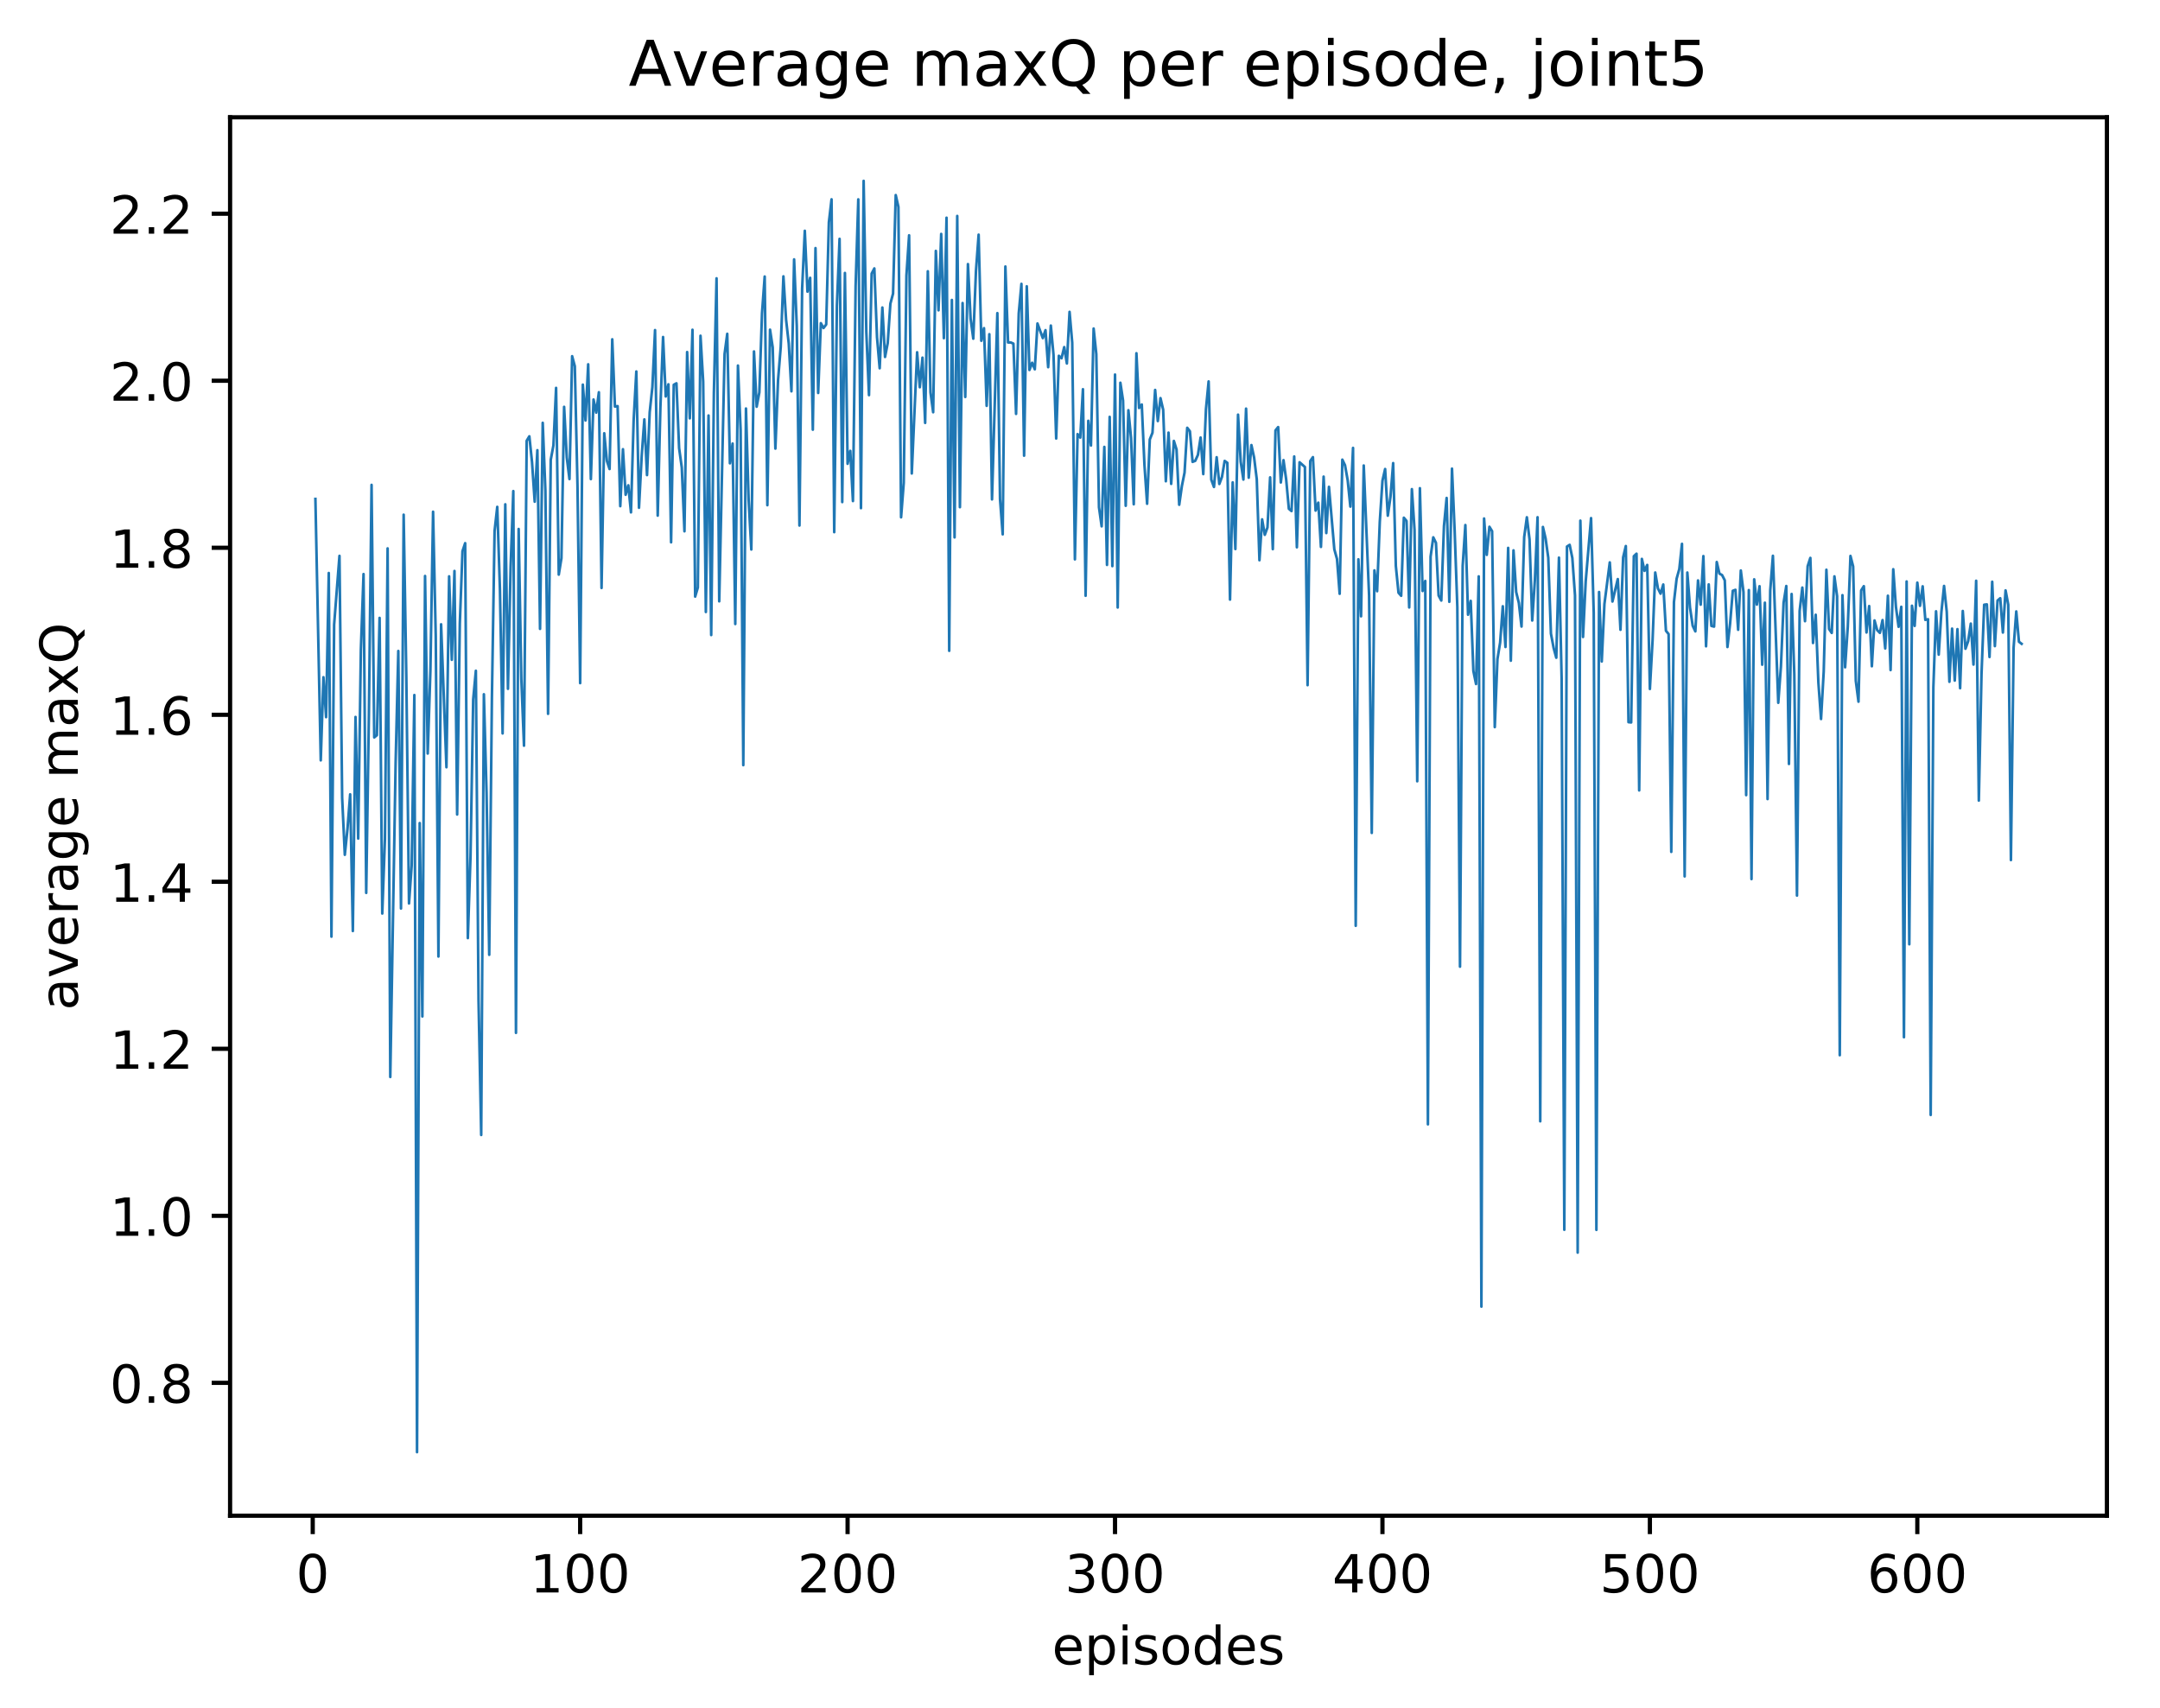<?xml version="1.0" encoding="utf-8" standalone="no"?>
<!DOCTYPE svg PUBLIC "-//W3C//DTD SVG 1.1//EN"
  "http://www.w3.org/Graphics/SVG/1.1/DTD/svg11.dtd">
<!-- Created with matplotlib (http://matplotlib.org/) -->
<svg height="325pt" version="1.1" viewBox="0 0 411 325" width="411pt" xmlns="http://www.w3.org/2000/svg" xmlns:xlink="http://www.w3.org/1999/xlink">
 <defs>
  <style type="text/css">
*{stroke-linecap:butt;stroke-linejoin:round;}
  </style>
 </defs>
 <g id="figure_1">
  <g id="patch_1">
   <path d="M 0 325.986 
L 411.601 325.986 
L 411.601 0 
L 0 0 
z
" style="fill:#ffffff;"/>
  </g>
  <g id="axes_1">
   <g id="patch_2">
    <path d="M 43.781 288.43 
L 400.901 288.43 
L 400.901 22.318 
L 43.781 22.318 
z
" style="fill:#ffffff;"/>
   </g>
   <g id="matplotlib.axis_1">
    <g id="xtick_1">
     <g id="line2d_1">
      <defs>
       <path d="M 0 0 
L 0 3.5 
" id="m3d56d23942" style="stroke:#000000;stroke-width:0.8;"/>
      </defs>
      <g>
       <use style="stroke:#000000;stroke-width:0.8;" x="59.505" xlink:href="#m3d56d23942" y="288.43"/>
      </g>
     </g>
     <g id="text_1">
      <!-- 0 -->
      <defs>
       <path d="M 31.781 66.406 
Q 24.172 66.406 20.328 58.906 
Q 16.5 51.422 16.5 36.375 
Q 16.5 21.391 20.328 13.891 
Q 24.172 6.391 31.781 6.391 
Q 39.453 6.391 43.281 13.891 
Q 47.125 21.391 47.125 36.375 
Q 47.125 51.422 43.281 58.906 
Q 39.453 66.406 31.781 66.406 
z
M 31.781 74.219 
Q 44.047 74.219 50.516 64.516 
Q 56.984 54.828 56.984 36.375 
Q 56.984 17.969 50.516 8.266 
Q 44.047 -1.422 31.781 -1.422 
Q 19.531 -1.422 13.062 8.266 
Q 6.594 17.969 6.594 36.375 
Q 6.594 54.828 13.062 64.516 
Q 19.531 74.219 31.781 74.219 
z
" id="DejaVuSans-30"/>
      </defs>
      <g transform="translate(56.324 303.029)scale(0.1 -0.1)">
       <use xlink:href="#DejaVuSans-30"/>
      </g>
     </g>
    </g>
    <g id="xtick_2">
     <g id="line2d_2">
      <g>
       <use style="stroke:#000000;stroke-width:0.8;" x="110.391" xlink:href="#m3d56d23942" y="288.43"/>
      </g>
     </g>
     <g id="text_2">
      <!-- 100 -->
      <defs>
       <path d="M 12.406 8.297 
L 28.516 8.297 
L 28.516 63.922 
L 10.984 60.406 
L 10.984 69.391 
L 28.422 72.906 
L 38.281 72.906 
L 38.281 8.297 
L 54.391 8.297 
L 54.391 0 
L 12.406 0 
z
" id="DejaVuSans-31"/>
      </defs>
      <g transform="translate(100.848 303.029)scale(0.1 -0.1)">
       <use xlink:href="#DejaVuSans-31"/>
       <use x="63.623" xlink:href="#DejaVuSans-30"/>
       <use x="127.246" xlink:href="#DejaVuSans-30"/>
      </g>
     </g>
    </g>
    <g id="xtick_3">
     <g id="line2d_3">
      <g>
       <use style="stroke:#000000;stroke-width:0.8;" x="161.278" xlink:href="#m3d56d23942" y="288.43"/>
      </g>
     </g>
     <g id="text_3">
      <!-- 200 -->
      <defs>
       <path d="M 19.188 8.297 
L 53.609 8.297 
L 53.609 0 
L 7.328 0 
L 7.328 8.297 
Q 12.938 14.109 22.625 23.891 
Q 32.328 33.688 34.812 36.531 
Q 39.547 41.844 41.422 45.531 
Q 43.312 49.219 43.312 52.781 
Q 43.312 58.594 39.234 62.25 
Q 35.156 65.922 28.609 65.922 
Q 23.969 65.922 18.812 64.312 
Q 13.672 62.703 7.812 59.422 
L 7.812 69.391 
Q 13.766 71.781 18.938 73 
Q 24.125 74.219 28.422 74.219 
Q 39.75 74.219 46.484 68.547 
Q 53.219 62.891 53.219 53.422 
Q 53.219 48.922 51.531 44.891 
Q 49.859 40.875 45.406 35.406 
Q 44.188 33.984 37.641 27.219 
Q 31.109 20.453 19.188 8.297 
z
" id="DejaVuSans-32"/>
      </defs>
      <g transform="translate(151.734 303.029)scale(0.1 -0.1)">
       <use xlink:href="#DejaVuSans-32"/>
       <use x="63.623" xlink:href="#DejaVuSans-30"/>
       <use x="127.246" xlink:href="#DejaVuSans-30"/>
      </g>
     </g>
    </g>
    <g id="xtick_4">
     <g id="line2d_4">
      <g>
       <use style="stroke:#000000;stroke-width:0.8;" x="212.164" xlink:href="#m3d56d23942" y="288.43"/>
      </g>
     </g>
     <g id="text_4">
      <!-- 300 -->
      <defs>
       <path d="M 40.578 39.312 
Q 47.656 37.797 51.625 33 
Q 55.609 28.219 55.609 21.188 
Q 55.609 10.406 48.188 4.484 
Q 40.766 -1.422 27.094 -1.422 
Q 22.516 -1.422 17.656 -0.516 
Q 12.797 0.391 7.625 2.203 
L 7.625 11.719 
Q 11.719 9.328 16.594 8.109 
Q 21.484 6.891 26.812 6.891 
Q 36.078 6.891 40.938 10.547 
Q 45.797 14.203 45.797 21.188 
Q 45.797 27.641 41.281 31.266 
Q 36.766 34.906 28.719 34.906 
L 20.219 34.906 
L 20.219 43.016 
L 29.109 43.016 
Q 36.375 43.016 40.234 45.922 
Q 44.094 48.828 44.094 54.297 
Q 44.094 59.906 40.109 62.906 
Q 36.141 65.922 28.719 65.922 
Q 24.656 65.922 20.016 65.031 
Q 15.375 64.156 9.812 62.312 
L 9.812 71.094 
Q 15.438 72.656 20.344 73.438 
Q 25.25 74.219 29.594 74.219 
Q 40.828 74.219 47.359 69.109 
Q 53.906 64.016 53.906 55.328 
Q 53.906 49.266 50.438 45.094 
Q 46.969 40.922 40.578 39.312 
z
" id="DejaVuSans-33"/>
      </defs>
      <g transform="translate(202.62 303.029)scale(0.1 -0.1)">
       <use xlink:href="#DejaVuSans-33"/>
       <use x="63.623" xlink:href="#DejaVuSans-30"/>
       <use x="127.246" xlink:href="#DejaVuSans-30"/>
      </g>
     </g>
    </g>
    <g id="xtick_5">
     <g id="line2d_5">
      <g>
       <use style="stroke:#000000;stroke-width:0.8;" x="263.05" xlink:href="#m3d56d23942" y="288.43"/>
      </g>
     </g>
     <g id="text_5">
      <!-- 400 -->
      <defs>
       <path d="M 37.797 64.312 
L 12.891 25.391 
L 37.797 25.391 
z
M 35.203 72.906 
L 47.609 72.906 
L 47.609 25.391 
L 58.016 25.391 
L 58.016 17.188 
L 47.609 17.188 
L 47.609 0 
L 37.797 0 
L 37.797 17.188 
L 4.891 17.188 
L 4.891 26.703 
z
" id="DejaVuSans-34"/>
      </defs>
      <g transform="translate(253.507 303.029)scale(0.1 -0.1)">
       <use xlink:href="#DejaVuSans-34"/>
       <use x="63.623" xlink:href="#DejaVuSans-30"/>
       <use x="127.246" xlink:href="#DejaVuSans-30"/>
      </g>
     </g>
    </g>
    <g id="xtick_6">
     <g id="line2d_6">
      <g>
       <use style="stroke:#000000;stroke-width:0.8;" x="313.937" xlink:href="#m3d56d23942" y="288.43"/>
      </g>
     </g>
     <g id="text_6">
      <!-- 500 -->
      <defs>
       <path d="M 10.797 72.906 
L 49.516 72.906 
L 49.516 64.594 
L 19.828 64.594 
L 19.828 46.734 
Q 21.969 47.469 24.109 47.828 
Q 26.266 48.188 28.422 48.188 
Q 40.625 48.188 47.75 41.5 
Q 54.891 34.812 54.891 23.391 
Q 54.891 11.625 47.562 5.094 
Q 40.234 -1.422 26.906 -1.422 
Q 22.312 -1.422 17.547 -0.641 
Q 12.797 0.141 7.719 1.703 
L 7.719 11.625 
Q 12.109 9.234 16.797 8.062 
Q 21.484 6.891 26.703 6.891 
Q 35.156 6.891 40.078 11.328 
Q 45.016 15.766 45.016 23.391 
Q 45.016 31 40.078 35.438 
Q 35.156 39.891 26.703 39.891 
Q 22.75 39.891 18.812 39.016 
Q 14.891 38.141 10.797 36.281 
z
" id="DejaVuSans-35"/>
      </defs>
      <g transform="translate(304.393 303.029)scale(0.1 -0.1)">
       <use xlink:href="#DejaVuSans-35"/>
       <use x="63.623" xlink:href="#DejaVuSans-30"/>
       <use x="127.246" xlink:href="#DejaVuSans-30"/>
      </g>
     </g>
    </g>
    <g id="xtick_7">
     <g id="line2d_7">
      <g>
       <use style="stroke:#000000;stroke-width:0.8;" x="364.823" xlink:href="#m3d56d23942" y="288.43"/>
      </g>
     </g>
     <g id="text_7">
      <!-- 600 -->
      <defs>
       <path d="M 33.016 40.375 
Q 26.375 40.375 22.484 35.828 
Q 18.609 31.297 18.609 23.391 
Q 18.609 15.531 22.484 10.953 
Q 26.375 6.391 33.016 6.391 
Q 39.656 6.391 43.531 10.953 
Q 47.406 15.531 47.406 23.391 
Q 47.406 31.297 43.531 35.828 
Q 39.656 40.375 33.016 40.375 
z
M 52.594 71.297 
L 52.594 62.312 
Q 48.875 64.062 45.094 64.984 
Q 41.312 65.922 37.594 65.922 
Q 27.828 65.922 22.672 59.328 
Q 17.531 52.734 16.797 39.406 
Q 19.672 43.656 24.016 45.922 
Q 28.375 48.188 33.594 48.188 
Q 44.578 48.188 50.953 41.516 
Q 57.328 34.859 57.328 23.391 
Q 57.328 12.156 50.688 5.359 
Q 44.047 -1.422 33.016 -1.422 
Q 20.359 -1.422 13.672 8.266 
Q 6.984 17.969 6.984 36.375 
Q 6.984 53.656 15.188 63.938 
Q 23.391 74.219 37.203 74.219 
Q 40.922 74.219 44.703 73.484 
Q 48.484 72.75 52.594 71.297 
z
" id="DejaVuSans-36"/>
      </defs>
      <g transform="translate(355.279 303.029)scale(0.1 -0.1)">
       <use xlink:href="#DejaVuSans-36"/>
       <use x="63.623" xlink:href="#DejaVuSans-30"/>
       <use x="127.246" xlink:href="#DejaVuSans-30"/>
      </g>
     </g>
    </g>
    <g id="text_8">
     <!-- episodes -->
     <defs>
      <path d="M 56.203 29.594 
L 56.203 25.203 
L 14.891 25.203 
Q 15.484 15.922 20.484 11.062 
Q 25.484 6.203 34.422 6.203 
Q 39.594 6.203 44.453 7.469 
Q 49.312 8.734 54.109 11.281 
L 54.109 2.781 
Q 49.266 0.734 44.188 -0.344 
Q 39.109 -1.422 33.891 -1.422 
Q 20.797 -1.422 13.156 6.188 
Q 5.516 13.812 5.516 26.812 
Q 5.516 40.234 12.766 48.109 
Q 20.016 56 32.328 56 
Q 43.359 56 49.781 48.891 
Q 56.203 41.797 56.203 29.594 
z
M 47.219 32.234 
Q 47.125 39.594 43.094 43.984 
Q 39.062 48.391 32.422 48.391 
Q 24.906 48.391 20.391 44.141 
Q 15.875 39.891 15.188 32.172 
z
" id="DejaVuSans-65"/>
      <path d="M 18.109 8.203 
L 18.109 -20.797 
L 9.078 -20.797 
L 9.078 54.688 
L 18.109 54.688 
L 18.109 46.391 
Q 20.953 51.266 25.266 53.625 
Q 29.594 56 35.594 56 
Q 45.562 56 51.781 48.094 
Q 58.016 40.188 58.016 27.297 
Q 58.016 14.406 51.781 6.484 
Q 45.562 -1.422 35.594 -1.422 
Q 29.594 -1.422 25.266 0.953 
Q 20.953 3.328 18.109 8.203 
z
M 48.688 27.297 
Q 48.688 37.203 44.609 42.844 
Q 40.531 48.484 33.406 48.484 
Q 26.266 48.484 22.188 42.844 
Q 18.109 37.203 18.109 27.297 
Q 18.109 17.391 22.188 11.75 
Q 26.266 6.109 33.406 6.109 
Q 40.531 6.109 44.609 11.75 
Q 48.688 17.391 48.688 27.297 
z
" id="DejaVuSans-70"/>
      <path d="M 9.422 54.688 
L 18.406 54.688 
L 18.406 0 
L 9.422 0 
z
M 9.422 75.984 
L 18.406 75.984 
L 18.406 64.594 
L 9.422 64.594 
z
" id="DejaVuSans-69"/>
      <path d="M 44.281 53.078 
L 44.281 44.578 
Q 40.484 46.531 36.375 47.5 
Q 32.281 48.484 27.875 48.484 
Q 21.188 48.484 17.844 46.438 
Q 14.5 44.391 14.5 40.281 
Q 14.5 37.156 16.891 35.375 
Q 19.281 33.594 26.516 31.984 
L 29.594 31.297 
Q 39.156 29.25 43.188 25.516 
Q 47.219 21.781 47.219 15.094 
Q 47.219 7.469 41.188 3.016 
Q 35.156 -1.422 24.609 -1.422 
Q 20.219 -1.422 15.453 -0.562 
Q 10.688 0.297 5.422 2 
L 5.422 11.281 
Q 10.406 8.688 15.234 7.391 
Q 20.062 6.109 24.812 6.109 
Q 31.156 6.109 34.562 8.281 
Q 37.984 10.453 37.984 14.406 
Q 37.984 18.062 35.516 20.016 
Q 33.062 21.969 24.703 23.781 
L 21.578 24.516 
Q 13.234 26.266 9.516 29.906 
Q 5.812 33.547 5.812 39.891 
Q 5.812 47.609 11.281 51.797 
Q 16.75 56 26.812 56 
Q 31.781 56 36.172 55.266 
Q 40.578 54.547 44.281 53.078 
z
" id="DejaVuSans-73"/>
      <path d="M 30.609 48.391 
Q 23.391 48.391 19.188 42.75 
Q 14.984 37.109 14.984 27.297 
Q 14.984 17.484 19.156 11.844 
Q 23.344 6.203 30.609 6.203 
Q 37.797 6.203 41.984 11.859 
Q 46.188 17.531 46.188 27.297 
Q 46.188 37.016 41.984 42.703 
Q 37.797 48.391 30.609 48.391 
z
M 30.609 56 
Q 42.328 56 49.016 48.375 
Q 55.719 40.766 55.719 27.297 
Q 55.719 13.875 49.016 6.219 
Q 42.328 -1.422 30.609 -1.422 
Q 18.844 -1.422 12.172 6.219 
Q 5.516 13.875 5.516 27.297 
Q 5.516 40.766 12.172 48.375 
Q 18.844 56 30.609 56 
z
" id="DejaVuSans-6f"/>
      <path d="M 45.406 46.391 
L 45.406 75.984 
L 54.391 75.984 
L 54.391 0 
L 45.406 0 
L 45.406 8.203 
Q 42.578 3.328 38.25 0.953 
Q 33.938 -1.422 27.875 -1.422 
Q 17.969 -1.422 11.734 6.484 
Q 5.516 14.406 5.516 27.297 
Q 5.516 40.188 11.734 48.094 
Q 17.969 56 27.875 56 
Q 33.938 56 38.25 53.625 
Q 42.578 51.266 45.406 46.391 
z
M 14.797 27.297 
Q 14.797 17.391 18.875 11.75 
Q 22.953 6.109 30.078 6.109 
Q 37.203 6.109 41.297 11.75 
Q 45.406 17.391 45.406 27.297 
Q 45.406 37.203 41.297 42.844 
Q 37.203 48.484 30.078 48.484 
Q 22.953 48.484 18.875 42.844 
Q 14.797 37.203 14.797 27.297 
z
" id="DejaVuSans-64"/>
     </defs>
     <g transform="translate(200.182 316.707)scale(0.1 -0.1)">
      <use xlink:href="#DejaVuSans-65"/>
      <use x="61.523" xlink:href="#DejaVuSans-70"/>
      <use x="125" xlink:href="#DejaVuSans-69"/>
      <use x="152.783" xlink:href="#DejaVuSans-73"/>
      <use x="204.883" xlink:href="#DejaVuSans-6f"/>
      <use x="266.064" xlink:href="#DejaVuSans-64"/>
      <use x="329.541" xlink:href="#DejaVuSans-65"/>
      <use x="391.064" xlink:href="#DejaVuSans-73"/>
     </g>
    </g>
   </g>
   <g id="matplotlib.axis_2">
    <g id="ytick_1">
     <g id="line2d_8">
      <defs>
       <path d="M 0 0 
L -3.5 0 
" id="m1f2cff39b7" style="stroke:#000000;stroke-width:0.8;"/>
      </defs>
      <g>
       <use style="stroke:#000000;stroke-width:0.8;" x="43.781" xlink:href="#m1f2cff39b7" y="263.143"/>
      </g>
     </g>
     <g id="text_9">
      <!-- 0.8 -->
      <defs>
       <path d="M 10.688 12.406 
L 21 12.406 
L 21 0 
L 10.688 0 
z
" id="DejaVuSans-2e"/>
       <path d="M 31.781 34.625 
Q 24.75 34.625 20.719 30.859 
Q 16.703 27.094 16.703 20.516 
Q 16.703 13.922 20.719 10.156 
Q 24.75 6.391 31.781 6.391 
Q 38.812 6.391 42.859 10.172 
Q 46.922 13.969 46.922 20.516 
Q 46.922 27.094 42.891 30.859 
Q 38.875 34.625 31.781 34.625 
z
M 21.922 38.812 
Q 15.578 40.375 12.031 44.719 
Q 8.5 49.078 8.5 55.328 
Q 8.5 64.062 14.719 69.141 
Q 20.953 74.219 31.781 74.219 
Q 42.672 74.219 48.875 69.141 
Q 55.078 64.062 55.078 55.328 
Q 55.078 49.078 51.531 44.719 
Q 48 40.375 41.703 38.812 
Q 48.828 37.156 52.797 32.312 
Q 56.781 27.484 56.781 20.516 
Q 56.781 9.906 50.312 4.234 
Q 43.844 -1.422 31.781 -1.422 
Q 19.734 -1.422 13.25 4.234 
Q 6.781 9.906 6.781 20.516 
Q 6.781 27.484 10.781 32.312 
Q 14.797 37.156 21.922 38.812 
z
M 18.312 54.391 
Q 18.312 48.734 21.844 45.562 
Q 25.391 42.391 31.781 42.391 
Q 38.141 42.391 41.719 45.562 
Q 45.312 48.734 45.312 54.391 
Q 45.312 60.062 41.719 63.234 
Q 38.141 66.406 31.781 66.406 
Q 25.391 66.406 21.844 63.234 
Q 18.312 60.062 18.312 54.391 
z
" id="DejaVuSans-38"/>
      </defs>
      <g transform="translate(20.878 266.942)scale(0.1 -0.1)">
       <use xlink:href="#DejaVuSans-30"/>
       <use x="63.623" xlink:href="#DejaVuSans-2e"/>
       <use x="95.41" xlink:href="#DejaVuSans-38"/>
      </g>
     </g>
    </g>
    <g id="ytick_2">
     <g id="line2d_9">
      <g>
       <use style="stroke:#000000;stroke-width:0.8;" x="43.781" xlink:href="#m1f2cff39b7" y="231.361"/>
      </g>
     </g>
     <g id="text_10">
      <!-- 1.0 -->
      <g transform="translate(20.878 235.16)scale(0.1 -0.1)">
       <use xlink:href="#DejaVuSans-31"/>
       <use x="63.623" xlink:href="#DejaVuSans-2e"/>
       <use x="95.41" xlink:href="#DejaVuSans-30"/>
      </g>
     </g>
    </g>
    <g id="ytick_3">
     <g id="line2d_10">
      <g>
       <use style="stroke:#000000;stroke-width:0.8;" x="43.781" xlink:href="#m1f2cff39b7" y="199.579"/>
      </g>
     </g>
     <g id="text_11">
      <!-- 1.2 -->
      <g transform="translate(20.878 203.378)scale(0.1 -0.1)">
       <use xlink:href="#DejaVuSans-31"/>
       <use x="63.623" xlink:href="#DejaVuSans-2e"/>
       <use x="95.41" xlink:href="#DejaVuSans-32"/>
      </g>
     </g>
    </g>
    <g id="ytick_4">
     <g id="line2d_11">
      <g>
       <use style="stroke:#000000;stroke-width:0.8;" x="43.781" xlink:href="#m1f2cff39b7" y="167.797"/>
      </g>
     </g>
     <g id="text_12">
      <!-- 1.4 -->
      <g transform="translate(20.878 171.596)scale(0.1 -0.1)">
       <use xlink:href="#DejaVuSans-31"/>
       <use x="63.623" xlink:href="#DejaVuSans-2e"/>
       <use x="95.41" xlink:href="#DejaVuSans-34"/>
      </g>
     </g>
    </g>
    <g id="ytick_5">
     <g id="line2d_12">
      <g>
       <use style="stroke:#000000;stroke-width:0.8;" x="43.781" xlink:href="#m1f2cff39b7" y="136.015"/>
      </g>
     </g>
     <g id="text_13">
      <!-- 1.6 -->
      <g transform="translate(20.878 139.814)scale(0.1 -0.1)">
       <use xlink:href="#DejaVuSans-31"/>
       <use x="63.623" xlink:href="#DejaVuSans-2e"/>
       <use x="95.41" xlink:href="#DejaVuSans-36"/>
      </g>
     </g>
    </g>
    <g id="ytick_6">
     <g id="line2d_13">
      <g>
       <use style="stroke:#000000;stroke-width:0.8;" x="43.781" xlink:href="#m1f2cff39b7" y="104.233"/>
      </g>
     </g>
     <g id="text_14">
      <!-- 1.8 -->
      <g transform="translate(20.878 108.032)scale(0.1 -0.1)">
       <use xlink:href="#DejaVuSans-31"/>
       <use x="63.623" xlink:href="#DejaVuSans-2e"/>
       <use x="95.41" xlink:href="#DejaVuSans-38"/>
      </g>
     </g>
    </g>
    <g id="ytick_7">
     <g id="line2d_14">
      <g>
       <use style="stroke:#000000;stroke-width:0.8;" x="43.781" xlink:href="#m1f2cff39b7" y="72.45"/>
      </g>
     </g>
     <g id="text_15">
      <!-- 2.0 -->
      <g transform="translate(20.878 76.25)scale(0.1 -0.1)">
       <use xlink:href="#DejaVuSans-32"/>
       <use x="63.623" xlink:href="#DejaVuSans-2e"/>
       <use x="95.41" xlink:href="#DejaVuSans-30"/>
      </g>
     </g>
    </g>
    <g id="ytick_8">
     <g id="line2d_15">
      <g>
       <use style="stroke:#000000;stroke-width:0.8;" x="43.781" xlink:href="#m1f2cff39b7" y="40.668"/>
      </g>
     </g>
     <g id="text_16">
      <!-- 2.2 -->
      <g transform="translate(20.878 44.468)scale(0.1 -0.1)">
       <use xlink:href="#DejaVuSans-32"/>
       <use x="63.623" xlink:href="#DejaVuSans-2e"/>
       <use x="95.41" xlink:href="#DejaVuSans-32"/>
      </g>
     </g>
    </g>
    <g id="text_17">
     <!-- average maxQ -->
     <defs>
      <path d="M 34.281 27.484 
Q 23.391 27.484 19.188 25 
Q 14.984 22.516 14.984 16.5 
Q 14.984 11.719 18.141 8.906 
Q 21.297 6.109 26.703 6.109 
Q 34.188 6.109 38.703 11.406 
Q 43.219 16.703 43.219 25.484 
L 43.219 27.484 
z
M 52.203 31.203 
L 52.203 0 
L 43.219 0 
L 43.219 8.297 
Q 40.141 3.328 35.547 0.953 
Q 30.953 -1.422 24.312 -1.422 
Q 15.922 -1.422 10.953 3.297 
Q 6 8.016 6 15.922 
Q 6 25.141 12.172 29.828 
Q 18.359 34.516 30.609 34.516 
L 43.219 34.516 
L 43.219 35.406 
Q 43.219 41.609 39.141 45 
Q 35.062 48.391 27.688 48.391 
Q 23 48.391 18.547 47.266 
Q 14.109 46.141 10.016 43.891 
L 10.016 52.203 
Q 14.938 54.109 19.578 55.047 
Q 24.219 56 28.609 56 
Q 40.484 56 46.344 49.844 
Q 52.203 43.703 52.203 31.203 
z
" id="DejaVuSans-61"/>
      <path d="M 2.984 54.688 
L 12.5 54.688 
L 29.594 8.797 
L 46.688 54.688 
L 56.203 54.688 
L 35.688 0 
L 23.484 0 
z
" id="DejaVuSans-76"/>
      <path d="M 41.109 46.297 
Q 39.594 47.172 37.812 47.578 
Q 36.031 48 33.891 48 
Q 26.266 48 22.188 43.047 
Q 18.109 38.094 18.109 28.812 
L 18.109 0 
L 9.078 0 
L 9.078 54.688 
L 18.109 54.688 
L 18.109 46.188 
Q 20.953 51.172 25.484 53.578 
Q 30.031 56 36.531 56 
Q 37.453 56 38.578 55.875 
Q 39.703 55.766 41.062 55.516 
z
" id="DejaVuSans-72"/>
      <path d="M 45.406 27.984 
Q 45.406 37.75 41.375 43.109 
Q 37.359 48.484 30.078 48.484 
Q 22.859 48.484 18.828 43.109 
Q 14.797 37.75 14.797 27.984 
Q 14.797 18.266 18.828 12.891 
Q 22.859 7.516 30.078 7.516 
Q 37.359 7.516 41.375 12.891 
Q 45.406 18.266 45.406 27.984 
z
M 54.391 6.781 
Q 54.391 -7.172 48.188 -13.984 
Q 42 -20.797 29.203 -20.797 
Q 24.469 -20.797 20.266 -20.094 
Q 16.062 -19.391 12.109 -17.922 
L 12.109 -9.188 
Q 16.062 -11.328 19.922 -12.344 
Q 23.781 -13.375 27.781 -13.375 
Q 36.625 -13.375 41.016 -8.766 
Q 45.406 -4.156 45.406 5.172 
L 45.406 9.625 
Q 42.625 4.781 38.281 2.391 
Q 33.938 0 27.875 0 
Q 17.828 0 11.672 7.656 
Q 5.516 15.328 5.516 27.984 
Q 5.516 40.672 11.672 48.328 
Q 17.828 56 27.875 56 
Q 33.938 56 38.281 53.609 
Q 42.625 51.219 45.406 46.391 
L 45.406 54.688 
L 54.391 54.688 
z
" id="DejaVuSans-67"/>
      <path id="DejaVuSans-20"/>
      <path d="M 52 44.188 
Q 55.375 50.25 60.062 53.125 
Q 64.75 56 71.094 56 
Q 79.641 56 84.281 50.016 
Q 88.922 44.047 88.922 33.016 
L 88.922 0 
L 79.891 0 
L 79.891 32.719 
Q 79.891 40.578 77.094 44.375 
Q 74.312 48.188 68.609 48.188 
Q 61.625 48.188 57.562 43.547 
Q 53.516 38.922 53.516 30.906 
L 53.516 0 
L 44.484 0 
L 44.484 32.719 
Q 44.484 40.625 41.703 44.406 
Q 38.922 48.188 33.109 48.188 
Q 26.219 48.188 22.156 43.531 
Q 18.109 38.875 18.109 30.906 
L 18.109 0 
L 9.078 0 
L 9.078 54.688 
L 18.109 54.688 
L 18.109 46.188 
Q 21.188 51.219 25.484 53.609 
Q 29.781 56 35.688 56 
Q 41.656 56 45.828 52.969 
Q 50 49.953 52 44.188 
z
" id="DejaVuSans-6d"/>
      <path d="M 54.891 54.688 
L 35.109 28.078 
L 55.906 0 
L 45.312 0 
L 29.391 21.484 
L 13.484 0 
L 2.875 0 
L 24.125 28.609 
L 4.688 54.688 
L 15.281 54.688 
L 29.781 35.203 
L 44.281 54.688 
z
" id="DejaVuSans-78"/>
      <path d="M 39.406 66.219 
Q 28.656 66.219 22.328 58.203 
Q 16.016 50.203 16.016 36.375 
Q 16.016 22.609 22.328 14.594 
Q 28.656 6.594 39.406 6.594 
Q 50.141 6.594 56.422 14.594 
Q 62.703 22.609 62.703 36.375 
Q 62.703 50.203 56.422 58.203 
Q 50.141 66.219 39.406 66.219 
z
M 53.219 1.312 
L 66.219 -12.891 
L 54.297 -12.891 
L 43.5 -1.219 
Q 41.891 -1.312 41.031 -1.359 
Q 40.188 -1.422 39.406 -1.422 
Q 24.031 -1.422 14.812 8.859 
Q 5.609 19.141 5.609 36.375 
Q 5.609 53.656 14.812 63.938 
Q 24.031 74.219 39.406 74.219 
Q 54.734 74.219 63.906 63.938 
Q 73.094 53.656 73.094 36.375 
Q 73.094 23.688 67.984 14.641 
Q 62.891 5.609 53.219 1.312 
z
" id="DejaVuSans-51"/>
     </defs>
     <g transform="translate(14.798 192.263)rotate(-90)scale(0.1 -0.1)">
      <use xlink:href="#DejaVuSans-61"/>
      <use x="61.279" xlink:href="#DejaVuSans-76"/>
      <use x="120.459" xlink:href="#DejaVuSans-65"/>
      <use x="181.982" xlink:href="#DejaVuSans-72"/>
      <use x="223.096" xlink:href="#DejaVuSans-61"/>
      <use x="284.375" xlink:href="#DejaVuSans-67"/>
      <use x="347.852" xlink:href="#DejaVuSans-65"/>
      <use x="409.375" xlink:href="#DejaVuSans-20"/>
      <use x="441.162" xlink:href="#DejaVuSans-6d"/>
      <use x="538.574" xlink:href="#DejaVuSans-61"/>
      <use x="599.854" xlink:href="#DejaVuSans-78"/>
      <use x="659.033" xlink:href="#DejaVuSans-51"/>
     </g>
    </g>
   </g>
   <g id="line2d_16">
    <path clip-path="url(#pae989ed49c)" d="M 60.014 94.942 
L 61.032 144.69 
L 61.541 128.871 
L 62.049 136.47 
L 62.558 109.038 
L 63.067 178.237 
L 63.576 118.852 
L 64.594 105.775 
L 65.103 151.786 
L 65.611 162.66 
L 66.12 157.722 
L 66.629 151.156 
L 67.138 177.166 
L 67.647 136.431 
L 68.156 159.57 
L 68.665 123.62 
L 69.174 109.238 
L 69.682 169.913 
L 70.191 136.189 
L 70.7 92.267 
L 71.209 140.324 
L 71.718 139.901 
L 72.227 117.581 
L 72.736 173.837 
L 73.244 159.674 
L 73.753 104.355 
L 74.262 204.94 
L 75.28 145.126 
L 75.789 123.875 
L 76.298 172.882 
L 76.806 97.944 
L 77.315 128.827 
L 77.824 171.919 
L 78.333 164.69 
L 78.842 132.26 
L 79.351 276.334 
L 79.86 156.624 
L 80.368 193.421 
L 80.877 109.608 
L 81.386 143.39 
L 81.895 127.65 
L 82.404 97.38 
L 82.913 121.045 
L 83.422 182.018 
L 83.931 118.797 
L 84.948 146 
L 85.457 109.676 
L 85.966 125.557 
L 86.475 108.653 
L 86.984 154.991 
L 87.493 118.636 
L 88.001 104.888 
L 88.51 103.361 
L 89.019 178.515 
L 89.528 162.965 
L 90.037 133.1 
L 90.546 127.641 
L 91.055 190.404 
L 91.563 215.977 
L 92.072 132.112 
L 92.581 150.895 
L 93.09 181.693 
L 93.599 132.752 
L 94.108 101.036 
L 94.617 96.452 
L 95.126 112.115 
L 95.634 139.566 
L 96.143 95.965 
L 96.652 131.075 
L 97.161 107.858 
L 97.67 93.449 
L 98.179 196.547 
L 98.688 100.661 
L 99.196 129.167 
L 99.705 141.899 
L 100.214 83.877 
L 100.723 83.025 
L 101.232 87.94 
L 101.741 95.472 
L 102.25 85.671 
L 102.758 119.67 
L 103.267 80.46 
L 103.776 93.393 
L 104.285 135.837 
L 104.794 87.484 
L 105.303 84.764 
L 105.812 73.812 
L 106.321 109.346 
L 106.829 106.214 
L 107.338 77.42 
L 107.847 87.05 
L 108.356 91.163 
L 108.865 67.78 
L 109.374 69.691 
L 109.883 92.428 
L 110.391 129.994 
L 110.9 73.193 
L 111.409 80.011 
L 111.918 69.326 
L 112.427 91.165 
L 112.936 76.022 
L 113.445 78.521 
L 113.953 74.64 
L 114.462 111.888 
L 114.971 82.447 
L 115.48 87.705 
L 115.989 89.251 
L 116.498 64.566 
L 117.007 77.37 
L 117.515 77.279 
L 118.024 96.32 
L 118.533 85.484 
L 119.042 94.15 
L 119.551 92.351 
L 120.06 97.501 
L 120.569 79.966 
L 121.078 70.689 
L 121.586 96.625 
L 122.095 86.835 
L 122.604 79.807 
L 123.113 90.405 
L 123.622 78.461 
L 124.131 73.664 
L 124.64 62.813 
L 125.148 98.118 
L 125.657 77.564 
L 126.166 64.13 
L 126.675 75.443 
L 127.184 73.13 
L 127.693 103.197 
L 128.202 73.224 
L 128.71 72.941 
L 129.219 85.272 
L 129.728 88.964 
L 130.237 101.1 
L 130.746 66.993 
L 131.255 79.606 
L 131.764 62.752 
L 132.273 113.526 
L 132.781 111.8 
L 133.29 63.89 
L 133.799 72.635 
L 134.308 116.457 
L 134.817 79.065 
L 135.326 120.845 
L 135.835 74.802 
L 136.343 52.962 
L 136.852 114.428 
L 137.87 67.369 
L 138.379 63.522 
L 138.888 88.163 
L 139.397 84.408 
L 139.905 118.745 
L 140.414 69.563 
L 140.923 81.839 
L 141.432 145.602 
L 141.941 77.736 
L 142.45 95.167 
L 142.959 104.565 
L 143.467 66.879 
L 143.976 77.394 
L 144.485 74.673 
L 144.994 59.599 
L 145.503 52.62 
L 146.012 96.133 
L 146.521 62.735 
L 147.03 66.117 
L 147.538 85.364 
L 148.047 72.321 
L 148.556 66.026 
L 149.065 52.589 
L 149.574 60.831 
L 150.083 65.38 
L 150.592 74.466 
L 151.1 49.358 
L 151.609 62.042 
L 152.118 100.001 
L 152.627 54.911 
L 153.136 43.917 
L 153.645 55.501 
L 154.154 52.869 
L 154.662 81.765 
L 155.171 47.214 
L 155.68 74.78 
L 156.189 61.5 
L 156.698 62.418 
L 157.207 61.744 
L 157.716 42.317 
L 158.225 37.929 
L 158.733 101.267 
L 159.242 58.179 
L 159.751 45.451 
L 160.26 95.54 
L 160.769 51.946 
L 161.278 88.254 
L 161.787 85.8 
L 162.295 95.347 
L 162.804 54.406 
L 163.313 37.936 
L 163.822 96.698 
L 164.331 34.414 
L 164.84 63.122 
L 165.349 75.192 
L 165.857 52.064 
L 166.366 51.08 
L 166.875 64.156 
L 167.384 70.078 
L 167.893 58.517 
L 168.402 67.929 
L 168.911 65.308 
L 169.42 57.79 
L 169.928 55.873 
L 170.437 37.122 
L 170.946 39.369 
L 171.455 98.439 
L 171.964 91.874 
L 172.473 52.414 
L 172.982 44.78 
L 173.49 90.098 
L 174.508 67.031 
L 175.017 73.688 
L 175.526 68.055 
L 176.035 80.477 
L 176.544 51.621 
L 177.052 74.677 
L 177.561 78.444 
L 178.07 47.744 
L 178.579 59.049 
L 179.088 44.515 
L 179.597 64.353 
L 180.106 41.428 
L 180.614 123.845 
L 181.123 57.083 
L 181.632 102.263 
L 182.141 41.096 
L 182.65 96.511 
L 183.159 57.667 
L 183.668 75.542 
L 184.177 50.253 
L 184.685 60.654 
L 185.194 64.448 
L 185.703 51.559 
L 186.212 44.657 
L 186.721 64.845 
L 187.23 62.445 
L 187.739 77.226 
L 188.247 63.597 
L 188.756 95.032 
L 189.774 59.586 
L 190.283 94.996 
L 190.792 101.681 
L 191.301 50.715 
L 191.809 65.169 
L 192.318 65.167 
L 192.827 65.388 
L 193.336 78.76 
L 193.845 59.631 
L 194.354 54.017 
L 194.863 86.713 
L 195.372 54.481 
L 195.88 70.406 
L 196.389 69.03 
L 196.898 70.273 
L 197.407 61.556 
L 198.425 64.339 
L 198.934 62.829 
L 199.442 69.872 
L 199.951 61.956 
L 200.46 67.53 
L 200.969 83.443 
L 201.478 67.707 
L 201.987 68.174 
L 202.496 66.053 
L 203.004 69.164 
L 203.513 59.346 
L 204.022 65.221 
L 204.531 106.442 
L 205.04 82.609 
L 205.549 83.267 
L 206.058 74.066 
L 206.566 113.37 
L 207.075 80.078 
L 207.584 84.778 
L 208.093 62.521 
L 208.602 67.377 
L 209.111 96.52 
L 209.62 100.154 
L 210.129 85.041 
L 210.637 107.497 
L 211.146 79.328 
L 211.655 107.731 
L 212.164 71.275 
L 212.673 115.602 
L 213.182 72.833 
L 213.691 76.224 
L 214.199 96.247 
L 214.708 78.065 
L 215.217 83.382 
L 215.726 95.959 
L 216.235 67.219 
L 216.744 77.639 
L 217.253 76.973 
L 217.761 88.439 
L 218.27 95.863 
L 218.779 83.633 
L 219.288 82.352 
L 219.797 74.203 
L 220.306 80.126 
L 220.815 75.759 
L 221.324 77.956 
L 221.832 91.582 
L 222.341 82.324 
L 222.85 92.078 
L 223.359 83.903 
L 223.868 85.523 
L 224.377 96.052 
L 224.886 92.485 
L 225.394 89.936 
L 225.903 81.405 
L 226.412 82.066 
L 226.921 87.889 
L 227.43 87.69 
L 227.939 86.559 
L 228.448 83.261 
L 228.956 90.219 
L 229.465 77.869 
L 229.974 72.583 
L 230.483 91.277 
L 230.992 92.667 
L 231.501 87.006 
L 232.01 92.098 
L 232.519 90.734 
L 233.027 87.708 
L 233.536 88.076 
L 234.045 114.099 
L 234.554 91.795 
L 235.063 104.48 
L 235.572 78.906 
L 236.081 87.877 
L 236.589 91.256 
L 237.098 77.76 
L 237.607 90.905 
L 238.116 84.692 
L 238.625 87.046 
L 239.134 91.183 
L 239.643 106.608 
L 240.151 98.829 
L 240.66 101.772 
L 241.169 100.381 
L 241.678 90.84 
L 242.187 104.497 
L 242.696 81.901 
L 243.205 81.269 
L 243.713 91.812 
L 244.222 87.559 
L 244.731 91.25 
L 245.24 96.816 
L 245.749 97.253 
L 246.258 86.862 
L 246.767 104.145 
L 247.276 87.965 
L 248.293 88.862 
L 248.802 130.382 
L 249.311 87.733 
L 249.82 86.99 
L 250.329 97.162 
L 250.838 95.65 
L 251.346 104.072 
L 251.855 90.697 
L 252.364 101.437 
L 252.873 92.644 
L 253.891 104.528 
L 254.4 106.368 
L 254.908 112.995 
L 255.417 87.467 
L 255.926 88.534 
L 256.435 91.393 
L 256.944 96.398 
L 257.453 85.234 
L 257.962 176.173 
L 258.471 106.433 
L 258.979 117.278 
L 259.488 88.579 
L 260.506 113.33 
L 261.015 158.501 
L 261.524 108.538 
L 262.033 112.503 
L 262.541 99.328 
L 263.05 91.481 
L 263.559 89.249 
L 264.068 98.134 
L 264.577 94.552 
L 265.086 88.125 
L 265.595 107.688 
L 266.103 112.796 
L 266.612 113.373 
L 267.121 98.518 
L 267.63 99.133 
L 268.139 115.593 
L 268.648 93.08 
L 269.157 100.853 
L 269.666 148.669 
L 270.174 92.9 
L 270.683 112.465 
L 271.192 110.551 
L 271.701 213.951 
L 272.21 105.932 
L 272.719 102.249 
L 273.228 103.294 
L 273.736 113.322 
L 274.245 114.279 
L 274.754 100.111 
L 275.263 94.758 
L 275.772 114.519 
L 276.281 89.179 
L 276.79 101.056 
L 277.298 115.542 
L 277.807 183.948 
L 278.316 107.655 
L 278.825 99.912 
L 279.334 116.975 
L 279.843 114.345 
L 280.352 127.694 
L 280.86 130.166 
L 281.369 109.68 
L 281.878 248.642 
L 282.387 98.67 
L 282.896 105.589 
L 283.405 100.239 
L 283.914 101.085 
L 284.423 138.364 
L 284.931 125.417 
L 285.44 122.285 
L 285.949 115.366 
L 286.458 123.118 
L 286.967 104.257 
L 287.476 125.723 
L 287.985 104.727 
L 288.493 112.66 
L 289.002 114.729 
L 289.511 119.228 
L 290.02 102.186 
L 290.529 98.432 
L 291.038 102.636 
L 291.547 118.078 
L 292.055 110.38 
L 292.564 98.426 
L 293.073 213.377 
L 293.582 100.275 
L 294.091 102.466 
L 294.6 106.125 
L 295.109 120.577 
L 295.618 123.291 
L 296.126 125.161 
L 296.635 106.115 
L 297.144 129.11 
L 297.653 234.015 
L 298.162 104.002 
L 298.671 103.679 
L 299.18 106.175 
L 299.688 113.311 
L 300.197 238.361 
L 300.706 99.075 
L 301.215 121.21 
L 301.724 110.634 
L 302.742 98.594 
L 303.25 116.596 
L 303.759 234.036 
L 304.268 112.655 
L 304.777 125.876 
L 305.286 114.932 
L 306.304 107.022 
L 306.812 114.466 
L 307.83 110.192 
L 308.339 119.84 
L 308.848 106.062 
L 309.357 103.907 
L 309.866 137.422 
L 310.375 137.473 
L 310.883 105.849 
L 311.392 105.365 
L 311.901 150.408 
L 312.41 106.352 
L 312.919 108.63 
L 313.428 107.504 
L 313.937 131.105 
L 314.445 121.907 
L 314.954 108.944 
L 315.463 111.955 
L 315.972 112.976 
L 316.481 111.226 
L 316.99 120.028 
L 317.499 120.657 
L 318.007 162.107 
L 318.516 114.558 
L 319.025 110.116 
L 319.534 108.283 
L 320.043 103.489 
L 320.552 166.771 
L 321.061 108.949 
L 321.57 115.609 
L 322.078 119.065 
L 322.587 120.147 
L 323.096 110.45 
L 323.605 115.064 
L 324.114 105.819 
L 324.623 122.984 
L 325.132 111.207 
L 325.64 119.106 
L 326.149 119.239 
L 326.658 106.946 
L 327.167 109.152 
L 327.676 109.433 
L 328.185 110.432 
L 328.694 123.122 
L 329.202 118.625 
L 329.711 112.423 
L 330.22 112.239 
L 330.729 119.843 
L 331.238 108.561 
L 331.747 112.658 
L 332.256 151.307 
L 332.765 112.29 
L 333.273 167.283 
L 333.782 110.241 
L 334.291 115.051 
L 334.8 111.551 
L 335.309 126.489 
L 335.818 114.689 
L 336.327 152.055 
L 336.835 112.38 
L 337.344 105.763 
L 338.362 133.735 
L 338.871 126.837 
L 339.38 114.671 
L 339.889 111.515 
L 340.397 145.379 
L 340.906 113.03 
L 341.415 128.266 
L 341.924 170.419 
L 342.433 116.251 
L 342.942 111.811 
L 343.451 118.205 
L 343.959 107.745 
L 344.468 106.164 
L 344.977 122.36 
L 345.486 116.984 
L 345.995 129.868 
L 346.504 136.821 
L 347.013 127.78 
L 347.522 108.418 
L 348.03 119.691 
L 348.539 120.444 
L 349.048 109.679 
L 349.557 113.457 
L 350.066 200.798 
L 350.575 113.254 
L 351.084 126.983 
L 351.592 119.26 
L 352.101 105.79 
L 352.61 107.79 
L 353.119 129.547 
L 353.628 133.526 
L 354.137 112.351 
L 354.646 111.543 
L 355.154 120.359 
L 355.663 115.328 
L 356.172 126.784 
L 356.681 118.068 
L 357.19 119.913 
L 357.699 120.43 
L 358.208 117.997 
L 358.717 123.396 
L 359.225 113.362 
L 359.734 127.51 
L 360.243 108.321 
L 360.752 115.483 
L 361.261 119.274 
L 361.77 115.472 
L 362.279 197.377 
L 362.787 110.649 
L 363.296 179.689 
L 363.805 115.266 
L 364.314 119.103 
L 364.823 110.871 
L 365.332 115.286 
L 365.841 111.572 
L 366.349 117.963 
L 366.858 117.831 
L 367.367 212.166 
L 367.876 130.794 
L 368.385 116.326 
L 368.894 124.571 
L 369.403 116.476 
L 369.911 111.498 
L 370.42 116.402 
L 370.929 129.738 
L 371.438 119.622 
L 371.947 129.508 
L 372.456 119.721 
L 372.965 130.96 
L 373.474 116.265 
L 373.982 123.453 
L 374.491 122.021 
L 375 118.669 
L 375.509 126.46 
L 376.018 110.514 
L 376.527 152.343 
L 377.036 128.319 
L 377.544 115.075 
L 378.053 115.008 
L 378.562 125.023 
L 379.071 110.704 
L 379.58 122.951 
L 380.089 114.277 
L 380.598 113.839 
L 381.106 120.367 
L 381.615 112.348 
L 382.124 115.082 
L 382.633 163.666 
L 383.142 123.258 
L 383.651 116.35 
L 384.16 122.116 
L 384.669 122.513 
L 384.669 122.513 
" style="fill:none;stroke:#1f77b4;stroke-linecap:square;stroke-width:0.5;"/>
   </g>
   <g id="patch_3">
    <path d="M 43.781 288.43 
L 43.781 22.318 
" style="fill:none;stroke:#000000;stroke-linecap:square;stroke-linejoin:miter;stroke-width:0.8;"/>
   </g>
   <g id="patch_4">
    <path d="M 400.901 288.43 
L 400.901 22.318 
" style="fill:none;stroke:#000000;stroke-linecap:square;stroke-linejoin:miter;stroke-width:0.8;"/>
   </g>
   <g id="patch_5">
    <path d="M 43.781 288.43 
L 400.901 288.43 
" style="fill:none;stroke:#000000;stroke-linecap:square;stroke-linejoin:miter;stroke-width:0.8;"/>
   </g>
   <g id="patch_6">
    <path d="M 43.781 22.318 
L 400.901 22.318 
" style="fill:none;stroke:#000000;stroke-linecap:square;stroke-linejoin:miter;stroke-width:0.8;"/>
   </g>
   <g id="text_18">
    <!-- Average maxQ per episode, joint5 -->
    <defs>
     <path d="M 34.188 63.188 
L 20.797 26.906 
L 47.609 26.906 
z
M 28.609 72.906 
L 39.797 72.906 
L 67.578 0 
L 57.328 0 
L 50.688 18.703 
L 17.828 18.703 
L 11.188 0 
L 0.781 0 
z
" id="DejaVuSans-41"/>
     <path d="M 11.719 12.406 
L 22.016 12.406 
L 22.016 4 
L 14.016 -11.625 
L 7.719 -11.625 
L 11.719 4 
z
" id="DejaVuSans-2c"/>
     <path d="M 9.422 54.688 
L 18.406 54.688 
L 18.406 -0.984 
Q 18.406 -11.422 14.422 -16.109 
Q 10.453 -20.797 1.609 -20.797 
L -1.812 -20.797 
L -1.812 -13.188 
L 0.594 -13.188 
Q 5.719 -13.188 7.562 -10.812 
Q 9.422 -8.453 9.422 -0.984 
z
M 9.422 75.984 
L 18.406 75.984 
L 18.406 64.594 
L 9.422 64.594 
z
" id="DejaVuSans-6a"/>
     <path d="M 54.891 33.016 
L 54.891 0 
L 45.906 0 
L 45.906 32.719 
Q 45.906 40.484 42.875 44.328 
Q 39.844 48.188 33.797 48.188 
Q 26.516 48.188 22.312 43.547 
Q 18.109 38.922 18.109 30.906 
L 18.109 0 
L 9.078 0 
L 9.078 54.688 
L 18.109 54.688 
L 18.109 46.188 
Q 21.344 51.125 25.703 53.562 
Q 30.078 56 35.797 56 
Q 45.219 56 50.047 50.172 
Q 54.891 44.344 54.891 33.016 
z
" id="DejaVuSans-6e"/>
     <path d="M 18.312 70.219 
L 18.312 54.688 
L 36.812 54.688 
L 36.812 47.703 
L 18.312 47.703 
L 18.312 18.016 
Q 18.312 11.328 20.141 9.422 
Q 21.969 7.516 27.594 7.516 
L 36.812 7.516 
L 36.812 0 
L 27.594 0 
Q 17.188 0 13.234 3.875 
Q 9.281 7.766 9.281 18.016 
L 9.281 47.703 
L 2.688 47.703 
L 2.688 54.688 
L 9.281 54.688 
L 9.281 70.219 
z
" id="DejaVuSans-74"/>
    </defs>
    <g transform="translate(119.614 16.318)scale(0.12 -0.12)">
     <use xlink:href="#DejaVuSans-41"/>
     <use x="68.33" xlink:href="#DejaVuSans-76"/>
     <use x="127.51" xlink:href="#DejaVuSans-65"/>
     <use x="189.033" xlink:href="#DejaVuSans-72"/>
     <use x="230.146" xlink:href="#DejaVuSans-61"/>
     <use x="291.426" xlink:href="#DejaVuSans-67"/>
     <use x="354.902" xlink:href="#DejaVuSans-65"/>
     <use x="416.426" xlink:href="#DejaVuSans-20"/>
     <use x="448.213" xlink:href="#DejaVuSans-6d"/>
     <use x="545.625" xlink:href="#DejaVuSans-61"/>
     <use x="606.904" xlink:href="#DejaVuSans-78"/>
     <use x="666.084" xlink:href="#DejaVuSans-51"/>
     <use x="744.795" xlink:href="#DejaVuSans-20"/>
     <use x="776.582" xlink:href="#DejaVuSans-70"/>
     <use x="840.059" xlink:href="#DejaVuSans-65"/>
     <use x="901.582" xlink:href="#DejaVuSans-72"/>
     <use x="942.695" xlink:href="#DejaVuSans-20"/>
     <use x="974.482" xlink:href="#DejaVuSans-65"/>
     <use x="1036.006" xlink:href="#DejaVuSans-70"/>
     <use x="1099.482" xlink:href="#DejaVuSans-69"/>
     <use x="1127.266" xlink:href="#DejaVuSans-73"/>
     <use x="1179.365" xlink:href="#DejaVuSans-6f"/>
     <use x="1240.547" xlink:href="#DejaVuSans-64"/>
     <use x="1304.023" xlink:href="#DejaVuSans-65"/>
     <use x="1365.547" xlink:href="#DejaVuSans-2c"/>
     <use x="1397.334" xlink:href="#DejaVuSans-20"/>
     <use x="1429.121" xlink:href="#DejaVuSans-6a"/>
     <use x="1456.904" xlink:href="#DejaVuSans-6f"/>
     <use x="1518.086" xlink:href="#DejaVuSans-69"/>
     <use x="1545.869" xlink:href="#DejaVuSans-6e"/>
     <use x="1609.248" xlink:href="#DejaVuSans-74"/>
     <use x="1648.457" xlink:href="#DejaVuSans-35"/>
    </g>
   </g>
  </g>
 </g>
 <defs>
  <clipPath id="pae989ed49c">
   <rect height="266.112" width="357.12" x="43.781" y="22.318"/>
  </clipPath>
 </defs>
</svg>
